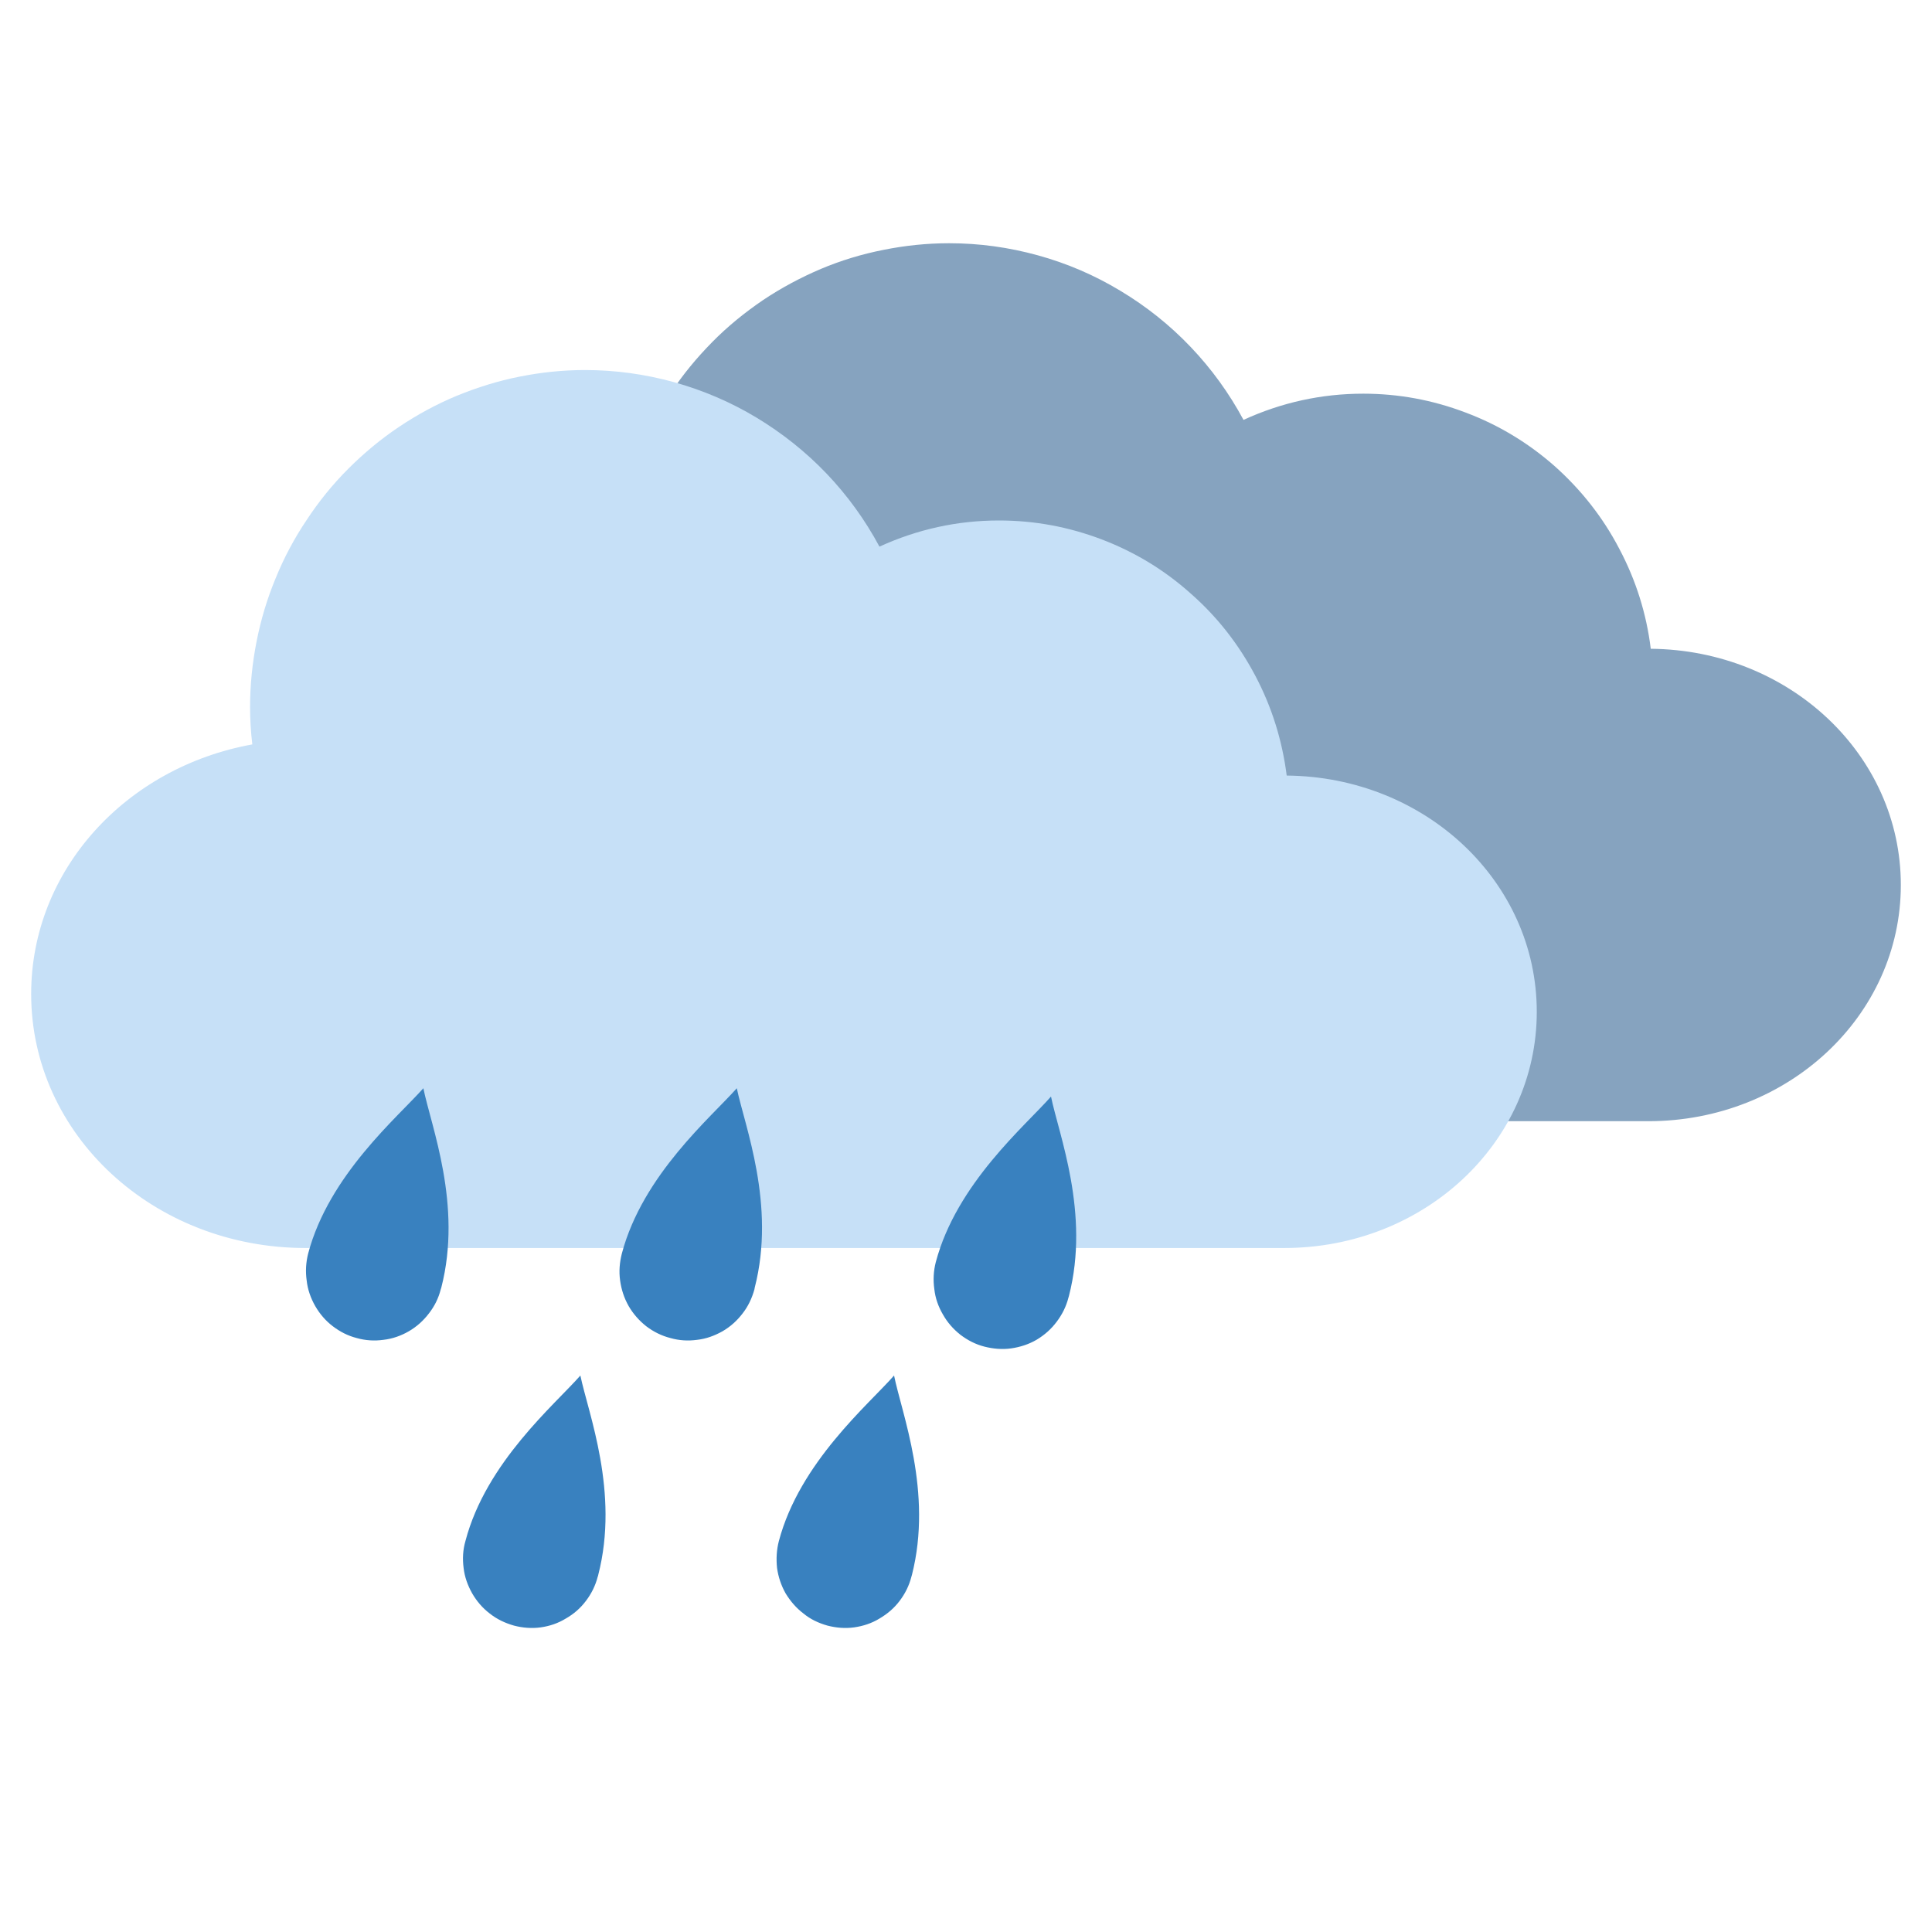 <svg xmlns="http://www.w3.org/2000/svg" xmlns:xlink="http://www.w3.org/1999/xlink" width="40" zoomAndPan="magnify" viewBox="0 0 30 30" height="40" preserveAspectRatio="xMidYMid meet" version="1.0"><defs><clipPath id="81d074c13a"><path d="M 6 3.695 L 29.516 3.695 L 29.516 18 L 6 18 Z M 6 3.695 " clip-rule="nonzero"/></clipPath><clipPath id="481147d3bd"><path d="M 0.484 5 L 24 5 L 24 20 L 0.484 20 Z M 0.484 5 " clip-rule="nonzero"/></clipPath><clipPath id="3595a1fb8a"><path d="M 7 21 L 10 21 L 10 25.469 L 7 25.469 Z M 7 21 " clip-rule="nonzero"/></clipPath><clipPath id="da579f9d32"><path d="M 12 21 L 15 21 L 15 25.469 L 12 25.469 Z M 12 21 " clip-rule="nonzero"/></clipPath></defs><g clip-path="url(#81d074c13a)"><path fill="#86a3bf" d="M 14.738 3.777 C 14.395 3.777 14.059 3.812 13.723 3.879 C 13.387 3.945 13.062 4.043 12.746 4.176 C 12.434 4.309 12.133 4.469 11.848 4.66 C 11.566 4.852 11.301 5.066 11.059 5.312 C 10.82 5.555 10.602 5.816 10.414 6.105 C 10.223 6.391 10.062 6.691 9.934 7.008 C 9.801 7.324 9.703 7.652 9.637 7.988 C 9.57 8.328 9.539 8.668 9.539 9.012 C 9.539 9.203 9.551 9.398 9.574 9.59 C 7.609 9.945 6.141 11.539 6.141 13.465 C 6.141 15.648 8.039 17.41 10.398 17.41 L 25.594 17.41 C 27.766 17.41 29.516 15.773 29.516 13.742 C 29.516 11.723 27.789 10.094 25.633 10.074 C 25.566 9.527 25.402 9.008 25.145 8.523 C 24.891 8.035 24.555 7.609 24.145 7.242 C 23.734 6.879 23.27 6.598 22.758 6.406 C 22.246 6.211 21.715 6.113 21.168 6.113 C 20.52 6.113 19.898 6.25 19.309 6.52 C 19.086 6.105 18.812 5.727 18.488 5.387 C 18.164 5.047 17.801 4.758 17.398 4.516 C 16.996 4.273 16.57 4.09 16.117 3.965 C 15.664 3.84 15.207 3.777 14.738 3.777 Z M 14.738 3.777 " fill-opacity="1" fill-rule="nonzero"/></g><g clip-path="url(#481147d3bd)"><path fill="#c6e0f7" d="M 9.086 5.746 C 8.742 5.746 8.406 5.781 8.07 5.848 C 7.734 5.914 7.41 6.016 7.094 6.145 C 6.777 6.277 6.48 6.438 6.195 6.629 C 5.91 6.82 5.648 7.039 5.406 7.281 C 5.164 7.523 4.949 7.789 4.762 8.074 C 4.57 8.359 4.41 8.66 4.281 8.977 C 4.148 9.297 4.051 9.621 3.984 9.961 C 3.918 10.297 3.883 10.637 3.883 10.98 C 3.883 11.176 3.895 11.367 3.918 11.559 C 1.957 11.914 0.484 13.508 0.484 15.434 C 0.484 17.621 2.387 19.379 4.746 19.379 L 19.941 19.379 C 22.113 19.379 23.863 17.742 23.863 15.711 C 23.863 13.691 22.133 12.062 19.98 12.043 C 19.91 11.496 19.75 10.98 19.492 10.492 C 19.234 10.004 18.902 9.578 18.488 9.215 C 18.078 8.848 17.617 8.57 17.105 8.375 C 16.59 8.18 16.062 8.082 15.512 8.082 C 14.863 8.082 14.246 8.219 13.656 8.488 C 13.434 8.074 13.16 7.695 12.836 7.355 C 12.512 7.016 12.148 6.727 11.746 6.484 C 11.344 6.242 10.914 6.059 10.465 5.934 C 10.012 5.809 9.551 5.746 9.086 5.746 Z M 9.086 5.746 " fill-opacity="1" fill-rule="nonzero"/></g><path fill="#3981bf" d="M 6.574 16.898 C 6.18 17.344 5.109 18.242 4.785 19.465 C 4.75 19.605 4.742 19.742 4.762 19.883 C 4.777 20.023 4.824 20.156 4.895 20.281 C 4.965 20.402 5.055 20.508 5.168 20.594 C 5.281 20.68 5.402 20.742 5.539 20.777 C 5.676 20.816 5.816 20.824 5.953 20.805 C 6.094 20.789 6.227 20.742 6.348 20.672 C 6.469 20.602 6.574 20.508 6.66 20.395 C 6.746 20.285 6.809 20.16 6.844 20.02 C 6.848 20.012 6.848 20.004 6.852 19.996 C 7.184 18.711 6.691 17.48 6.574 16.898 Z M 6.574 16.898 " fill-opacity="1" fill-rule="nonzero"/><path fill="#3981bf" d="M 11.441 16.898 C 11.047 17.344 9.98 18.242 9.656 19.465 C 9.621 19.605 9.609 19.742 9.629 19.883 C 9.648 20.023 9.691 20.156 9.762 20.281 C 9.832 20.402 9.926 20.508 10.035 20.594 C 10.148 20.68 10.273 20.742 10.41 20.777 C 10.547 20.816 10.684 20.824 10.824 20.805 C 10.965 20.789 11.094 20.742 11.219 20.672 C 11.34 20.602 11.445 20.508 11.531 20.395 C 11.617 20.285 11.676 20.16 11.715 20.02 C 11.715 20.012 11.719 20.004 11.719 19.996 C 12.051 18.711 11.562 17.48 11.441 16.898 Z M 11.441 16.898 " fill-opacity="1" fill-rule="nonzero"/><path fill="#3981bf" d="M 16.32 17.027 C 15.926 17.477 14.855 18.375 14.531 19.598 C 14.496 19.734 14.488 19.875 14.508 20.016 C 14.523 20.156 14.57 20.289 14.641 20.41 C 14.711 20.535 14.801 20.637 14.914 20.727 C 15.027 20.812 15.148 20.875 15.285 20.91 C 15.422 20.945 15.562 20.957 15.699 20.938 C 15.84 20.918 15.973 20.875 16.094 20.805 C 16.219 20.73 16.32 20.641 16.406 20.527 C 16.492 20.414 16.555 20.289 16.59 20.152 C 16.594 20.145 16.594 20.133 16.598 20.125 C 16.93 18.84 16.438 17.609 16.32 17.027 Z M 16.32 17.027 " fill-opacity="1" fill-rule="nonzero"/><g clip-path="url(#3595a1fb8a)"><path fill="#3981bf" d="M 9.012 21.359 C 8.617 21.809 7.547 22.707 7.227 23.93 C 7.188 24.066 7.18 24.203 7.199 24.348 C 7.215 24.488 7.262 24.617 7.332 24.742 C 7.402 24.863 7.492 24.969 7.605 25.055 C 7.719 25.145 7.844 25.203 7.98 25.242 C 8.113 25.277 8.254 25.289 8.395 25.27 C 8.535 25.25 8.664 25.207 8.785 25.133 C 8.91 25.062 9.012 24.973 9.098 24.859 C 9.184 24.746 9.246 24.621 9.281 24.484 C 9.285 24.473 9.289 24.465 9.289 24.457 C 9.621 23.172 9.133 21.941 9.012 21.359 Z M 9.012 21.359 " fill-opacity="1" fill-rule="nonzero"/></g><g clip-path="url(#da579f9d32)"><path fill="#3981bf" d="M 13.883 21.359 C 13.488 21.809 12.418 22.707 12.094 23.93 C 12.059 24.066 12.051 24.203 12.066 24.348 C 12.086 24.488 12.129 24.617 12.199 24.742 C 12.273 24.863 12.363 24.969 12.477 25.055 C 12.586 25.145 12.711 25.203 12.848 25.242 C 12.984 25.277 13.121 25.289 13.262 25.27 C 13.402 25.25 13.535 25.207 13.656 25.133 C 13.777 25.062 13.883 24.973 13.969 24.859 C 14.055 24.746 14.117 24.621 14.152 24.484 C 14.156 24.473 14.156 24.465 14.16 24.457 C 14.488 23.172 14 21.941 13.883 21.359 Z M 13.883 21.359 " fill-opacity="1" fill-rule="nonzero"/></g></svg>